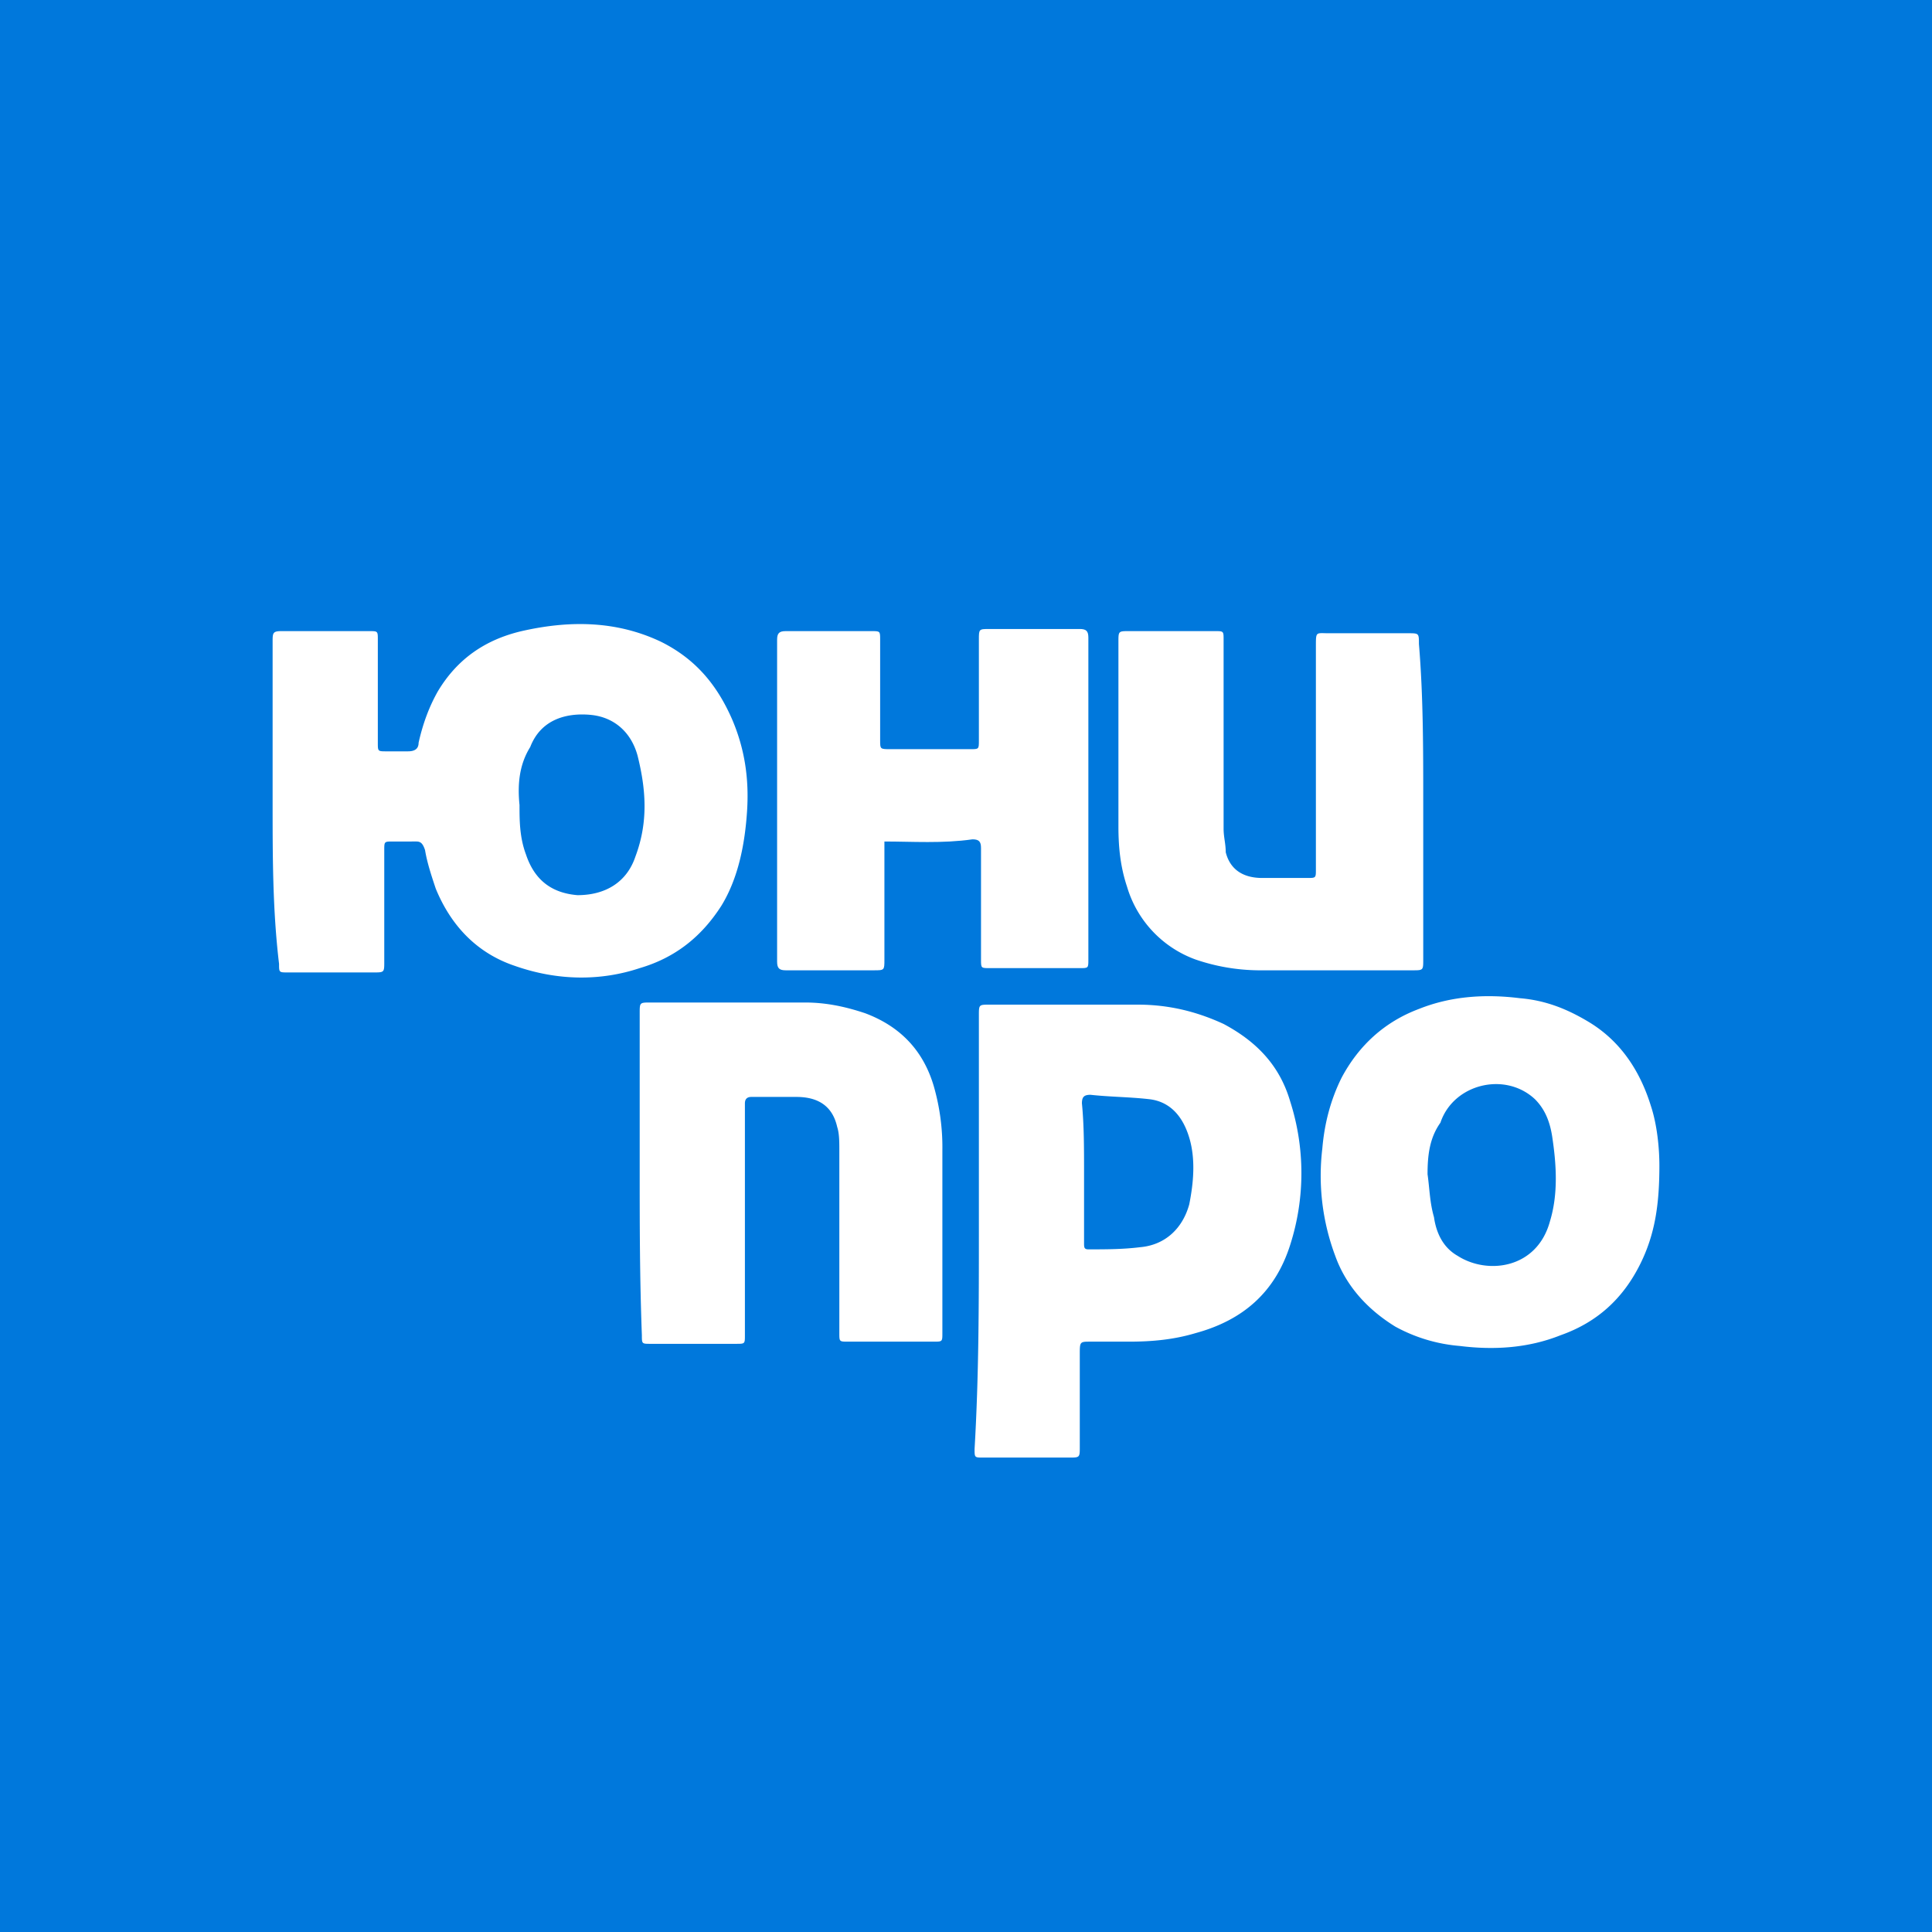 <svg viewBox="0 0 48 48" xmlns="http://www.w3.org/2000/svg"><g fill="none" fill-rule="evenodd"><path fill="#0078DC" d="M0 0h48v48H0z"/><g fill="#FFF"><path d="M6.773 19.947v-4c0-.214 0-.267.214-.267h2.186c.214 0 .214 0 .214.213v2.56c0 .214 0 .214.213.214h.533c.16 0 .267-.054.267-.214.107-.48.267-.906.48-1.28.48-.8 1.173-1.28 2.08-1.493 1.173-.267 2.347-.267 3.467.267.853.426 1.386 1.066 1.76 1.92.32.746.426 1.493.373 2.293-.053.8-.213 1.653-.64 2.347-.48.746-1.12 1.28-2.027 1.546-.96.32-2.026.32-3.093-.053-.96-.32-1.6-1.013-1.973-1.92-.107-.32-.214-.64-.267-.96-.053-.16-.107-.213-.213-.213H9.76c-.213 0-.213 0-.213.213v2.773c0 .267 0 .267-.267.267H7.147c-.214 0-.214 0-.214-.213-.16-1.334-.16-2.667-.16-4zm6.134.053c0 .373 0 .8.16 1.227.213.64.64.96 1.28 1.013.693 0 1.226-.32 1.44-.96.32-.853.266-1.653.053-2.507-.16-.586-.587-.96-1.173-1.013-.587-.053-1.227.107-1.494.8-.266.427-.32.907-.266 1.44zM24.32 30.56v-5.333c0-.267 0-.267.267-.267h3.68c.746 0 1.44.16 2.133.48.8.427 1.387 1.013 1.653 1.92a5.84 5.84 0 010 3.573c-.373 1.174-1.173 1.867-2.346 2.187-.534.16-1.067.213-1.654.213h-.96c-.266 0-.266 0-.266.32v2.294c0 .266 0 .266-.267.266h-2.133c-.214 0-.214 0-.214-.213.107-1.813.107-3.627.107-5.44zm2.613-1.44v1.76c0 .107 0 .16.107.16.427 0 .853 0 1.28-.053.64-.054 1.067-.48 1.227-1.067.106-.533.16-1.12 0-1.653-.16-.534-.48-.907-1.014-.96-.48-.054-.96-.054-1.44-.107-.16 0-.213.053-.213.213.053.534.053 1.12.053 1.707z" fill-rule="nonzero"/><path d="M21.973 20.907v2.933c0 .267 0 .267-.266.267H19.52c-.16 0-.213-.054-.213-.214v-8c0-.16.053-.213.213-.213h2.133c.214 0 .214 0 .214.213V18.4c0 .213 0 .213.266.213h1.974c.213 0 .213 0 .213-.213v-2.507c0-.266 0-.266.267-.266h2.24c.16 0 .213.053.213.213v8c0 .213 0 .213-.213.213h-2.24c-.214 0-.214 0-.214-.213v-2.773c0-.16-.053-.214-.213-.214-.747.107-1.493.054-2.187.054z"/><path d="M41.227 28.96c0 .96-.107 1.707-.48 2.453-.427.854-1.067 1.44-1.974 1.76-.8.32-1.653.374-2.506.267a4.001 4.001 0 01-1.6-.48c-.694-.427-1.227-1.013-1.494-1.76a5.673 5.673 0 01-.32-2.667c.054-.64.214-1.226.48-1.76.427-.8 1.067-1.386 1.92-1.706.8-.32 1.654-.374 2.507-.267.64.053 1.173.267 1.707.587.8.48 1.28 1.226 1.546 2.08.16.48.214 1.066.214 1.493zm-5.76.213c.053.374.053.694.16 1.067.053.373.213.747.586.96.747.48 1.974.32 2.294-.853.213-.694.16-1.44.053-2.134-.053-.32-.16-.64-.427-.906-.746-.694-2.026-.374-2.346.586-.267.374-.32.8-.32 1.28z" fill-rule="nonzero"/><path d="M35.36 19.893v3.947c0 .267 0 .267-.267.267h-3.84a4.955 4.955 0 01-1.546-.267A2.756 2.756 0 0128 22.027c-.16-.48-.213-.96-.213-1.494v-4.586c0-.267 0-.267.266-.267h2.134c.213 0 .213 0 .213.213v4.694c0 .213.053.373.053.586.107.427.427.64.907.64h1.12c.213 0 .213 0 .213-.213v-5.547c0-.373 0-.32.32-.32h1.974c.266 0 .266 0 .266.267.107 1.28.107 2.613.107 3.893zm-19.467 9.174v-3.894c0-.266 0-.266.267-.266H20c.533 0 1.013.106 1.493.266.854.32 1.44.907 1.707 1.814a5.5 5.5 0 01.213 1.6v4.533c0 .213 0 .213-.213.213h-2.133c-.214 0-.214 0-.214-.213v-4.533c0-.214 0-.427-.053-.587-.107-.48-.427-.747-1.013-.747h-1.12c-.107 0-.16.054-.16.16v5.76c0 .214 0 .214-.214.214H16.16c-.213 0-.213 0-.213-.214-.054-1.44-.054-2.773-.054-4.106z"/></g></g></svg>